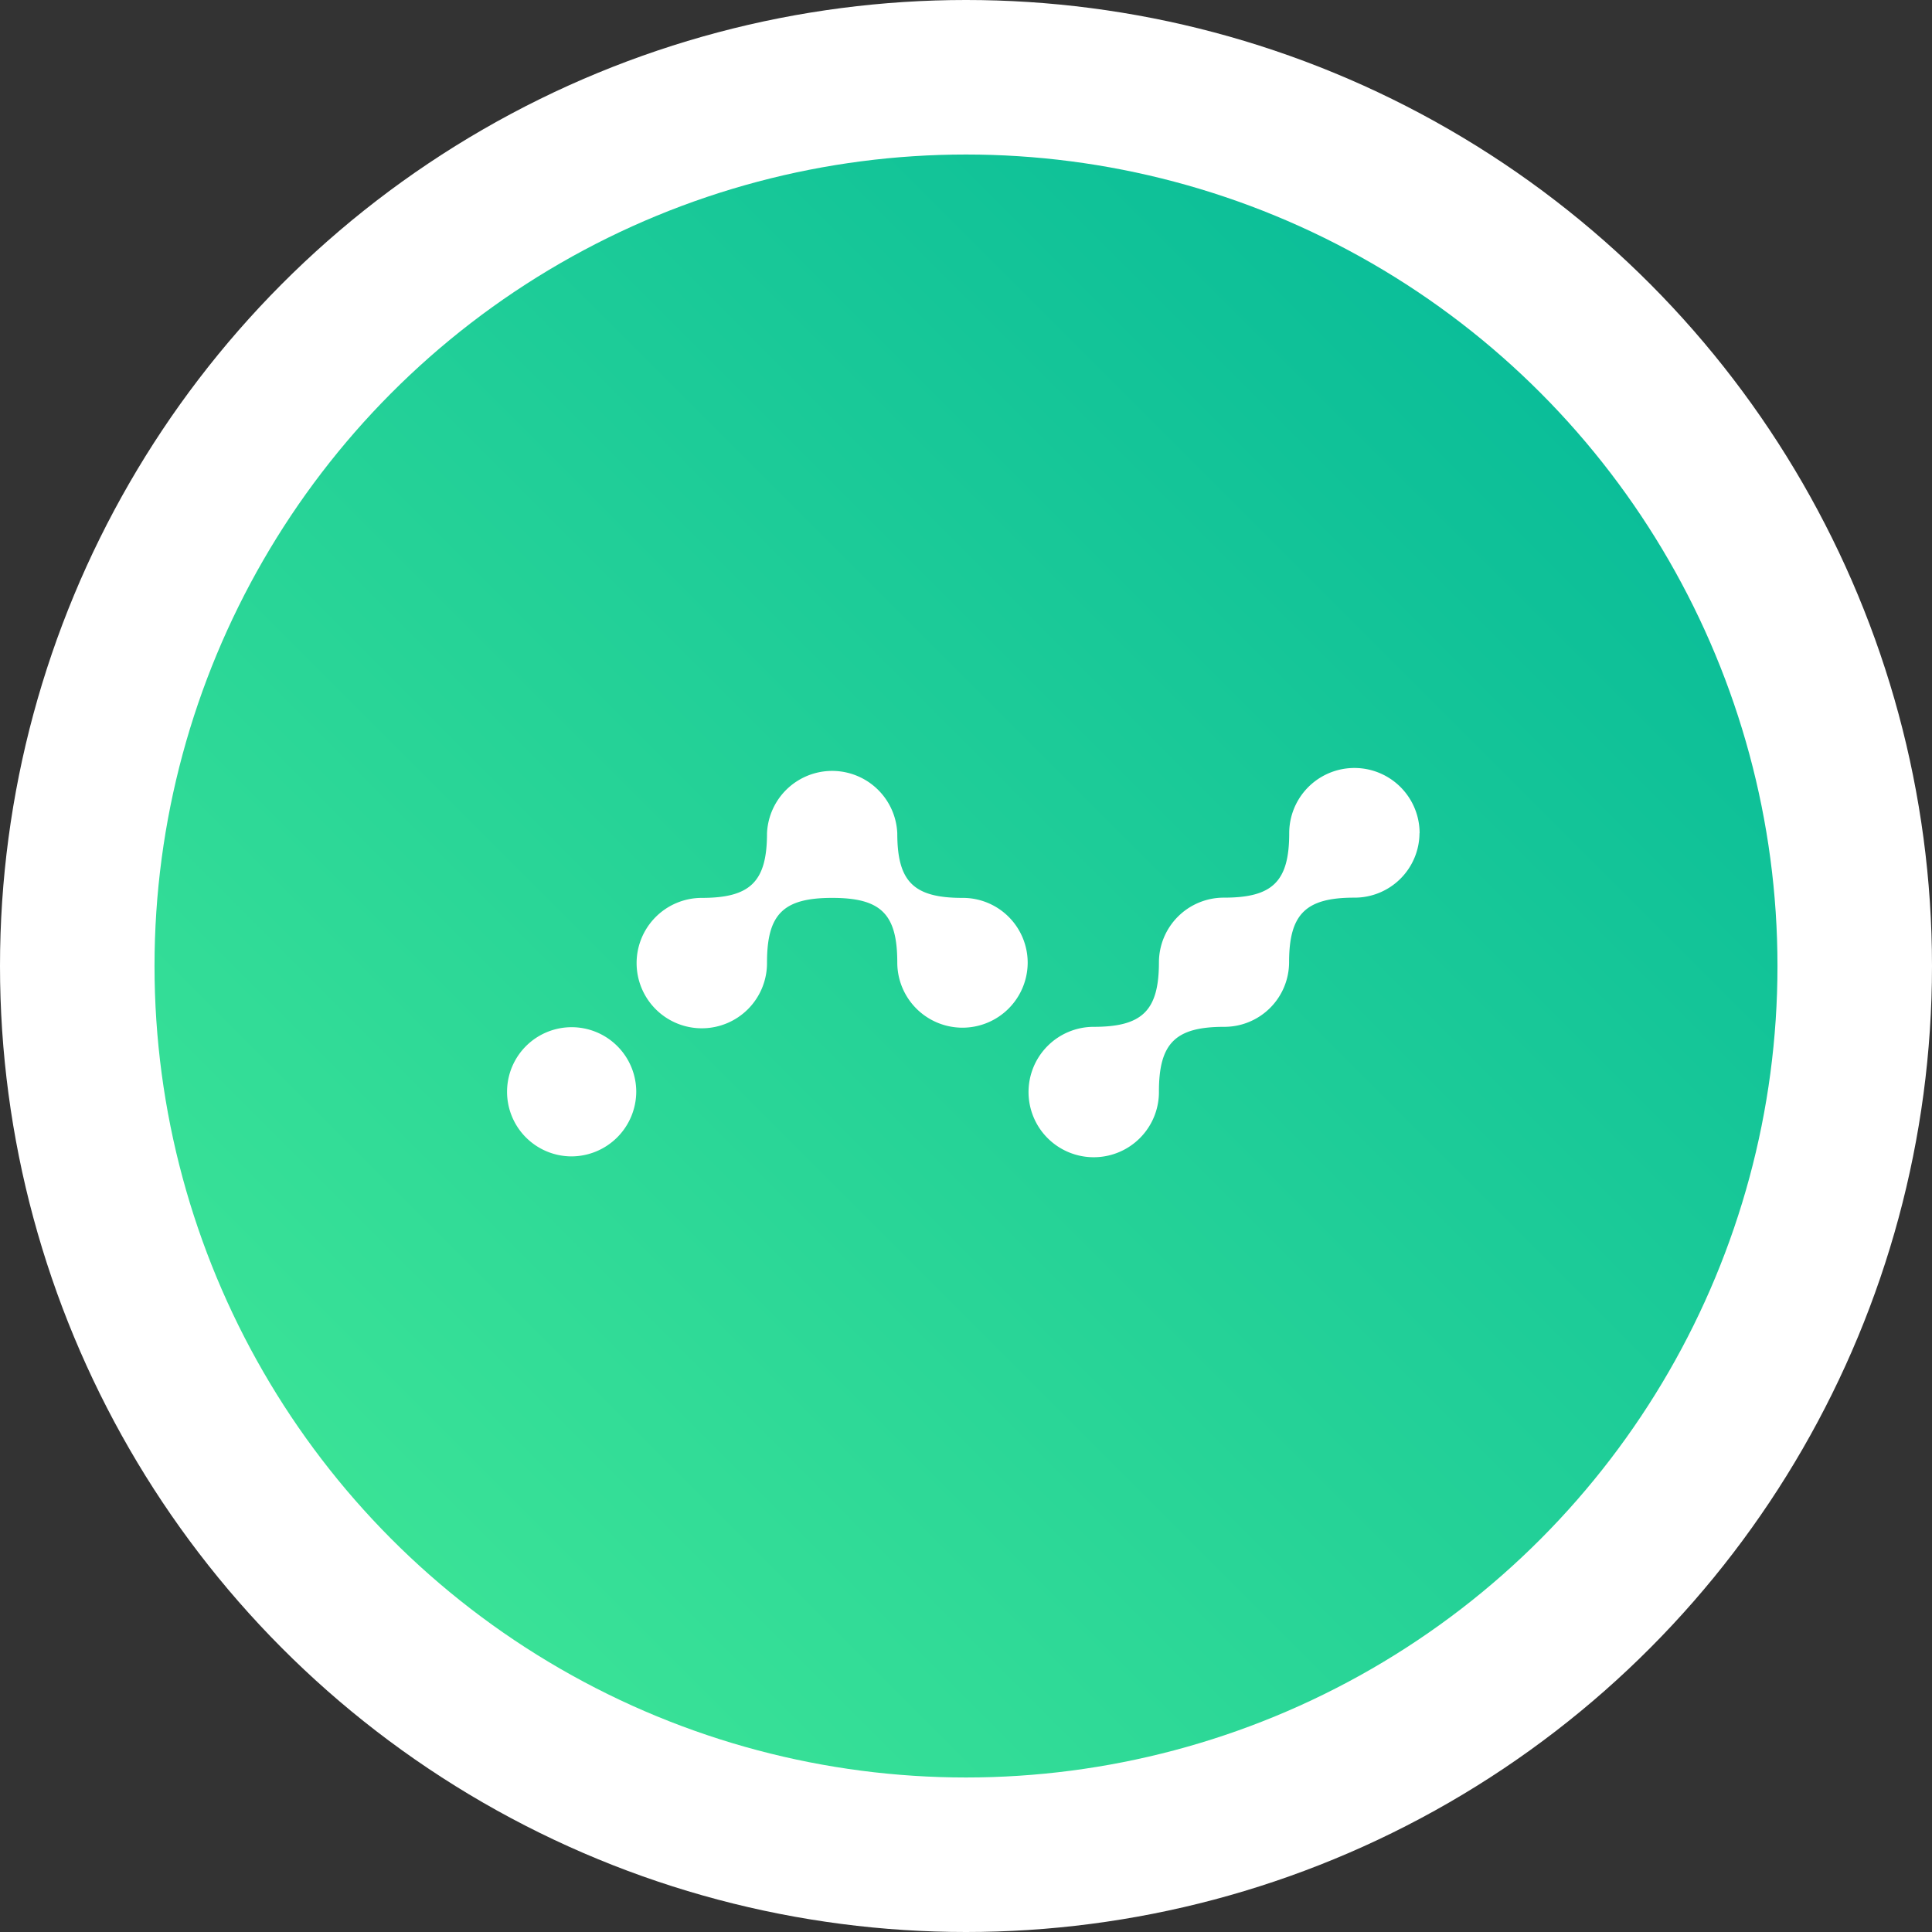 <svg xmlns="http://www.w3.org/2000/svg" viewBox="0 0 159.42 159.42"><rect x="0" y="0" width="159.42" height="159.42" fill="#333333" stroke="none"/><defs><linearGradient id="A" x1="148.975" y1="17.707" x2="15.065" y2="151.617" gradientUnits="userSpaceOnUse"><stop offset="0" stop-color="#02b799"/><stop offset="1" stop-color="#44ea96"/></linearGradient></defs><circle cx="79.71" cy="79.71" r="79.71" fill="#fff"/><circle cx="79.71" cy="79.71" r="66.96" fill="url(#A)"/><path d="M84.8 79.42a5.38 5.38 0 0 1-10.76 0c0-4-1.34-5.33-5.37-5.33s-5.38 1.33-5.38 5.33a5.38 5.38 0 1 1-5.38-5.33c4 0 5.38-1.33 5.38-5.33a5.38 5.38 0 0 1 10.75 0c0 4 1.35 5.33 5.38 5.33a5.35 5.35 0 0 1 5.38 5.33zm-37.67 16a5.33 5.33 0 1 1 5.37-5.33 5.36 5.36 0 0 1-5.37 5.33zm70-26.67a5.35 5.35 0 0 1-5.38 5.32c-4 0-5.38 1.34-5.38 5.33a5.34 5.34 0 0 1-5.36 5.33c-4 0-5.38 1.33-5.38 5.33a5.38 5.38 0 1 1-5.38-5.33c4 0 5.38-1.33 5.38-5.33a5.35 5.35 0 0 1 5.38-5.33c4 0 5.37-1.33 5.37-5.32a5.38 5.38 0 0 1 10.76 0z" fill="#fff"/></svg>
